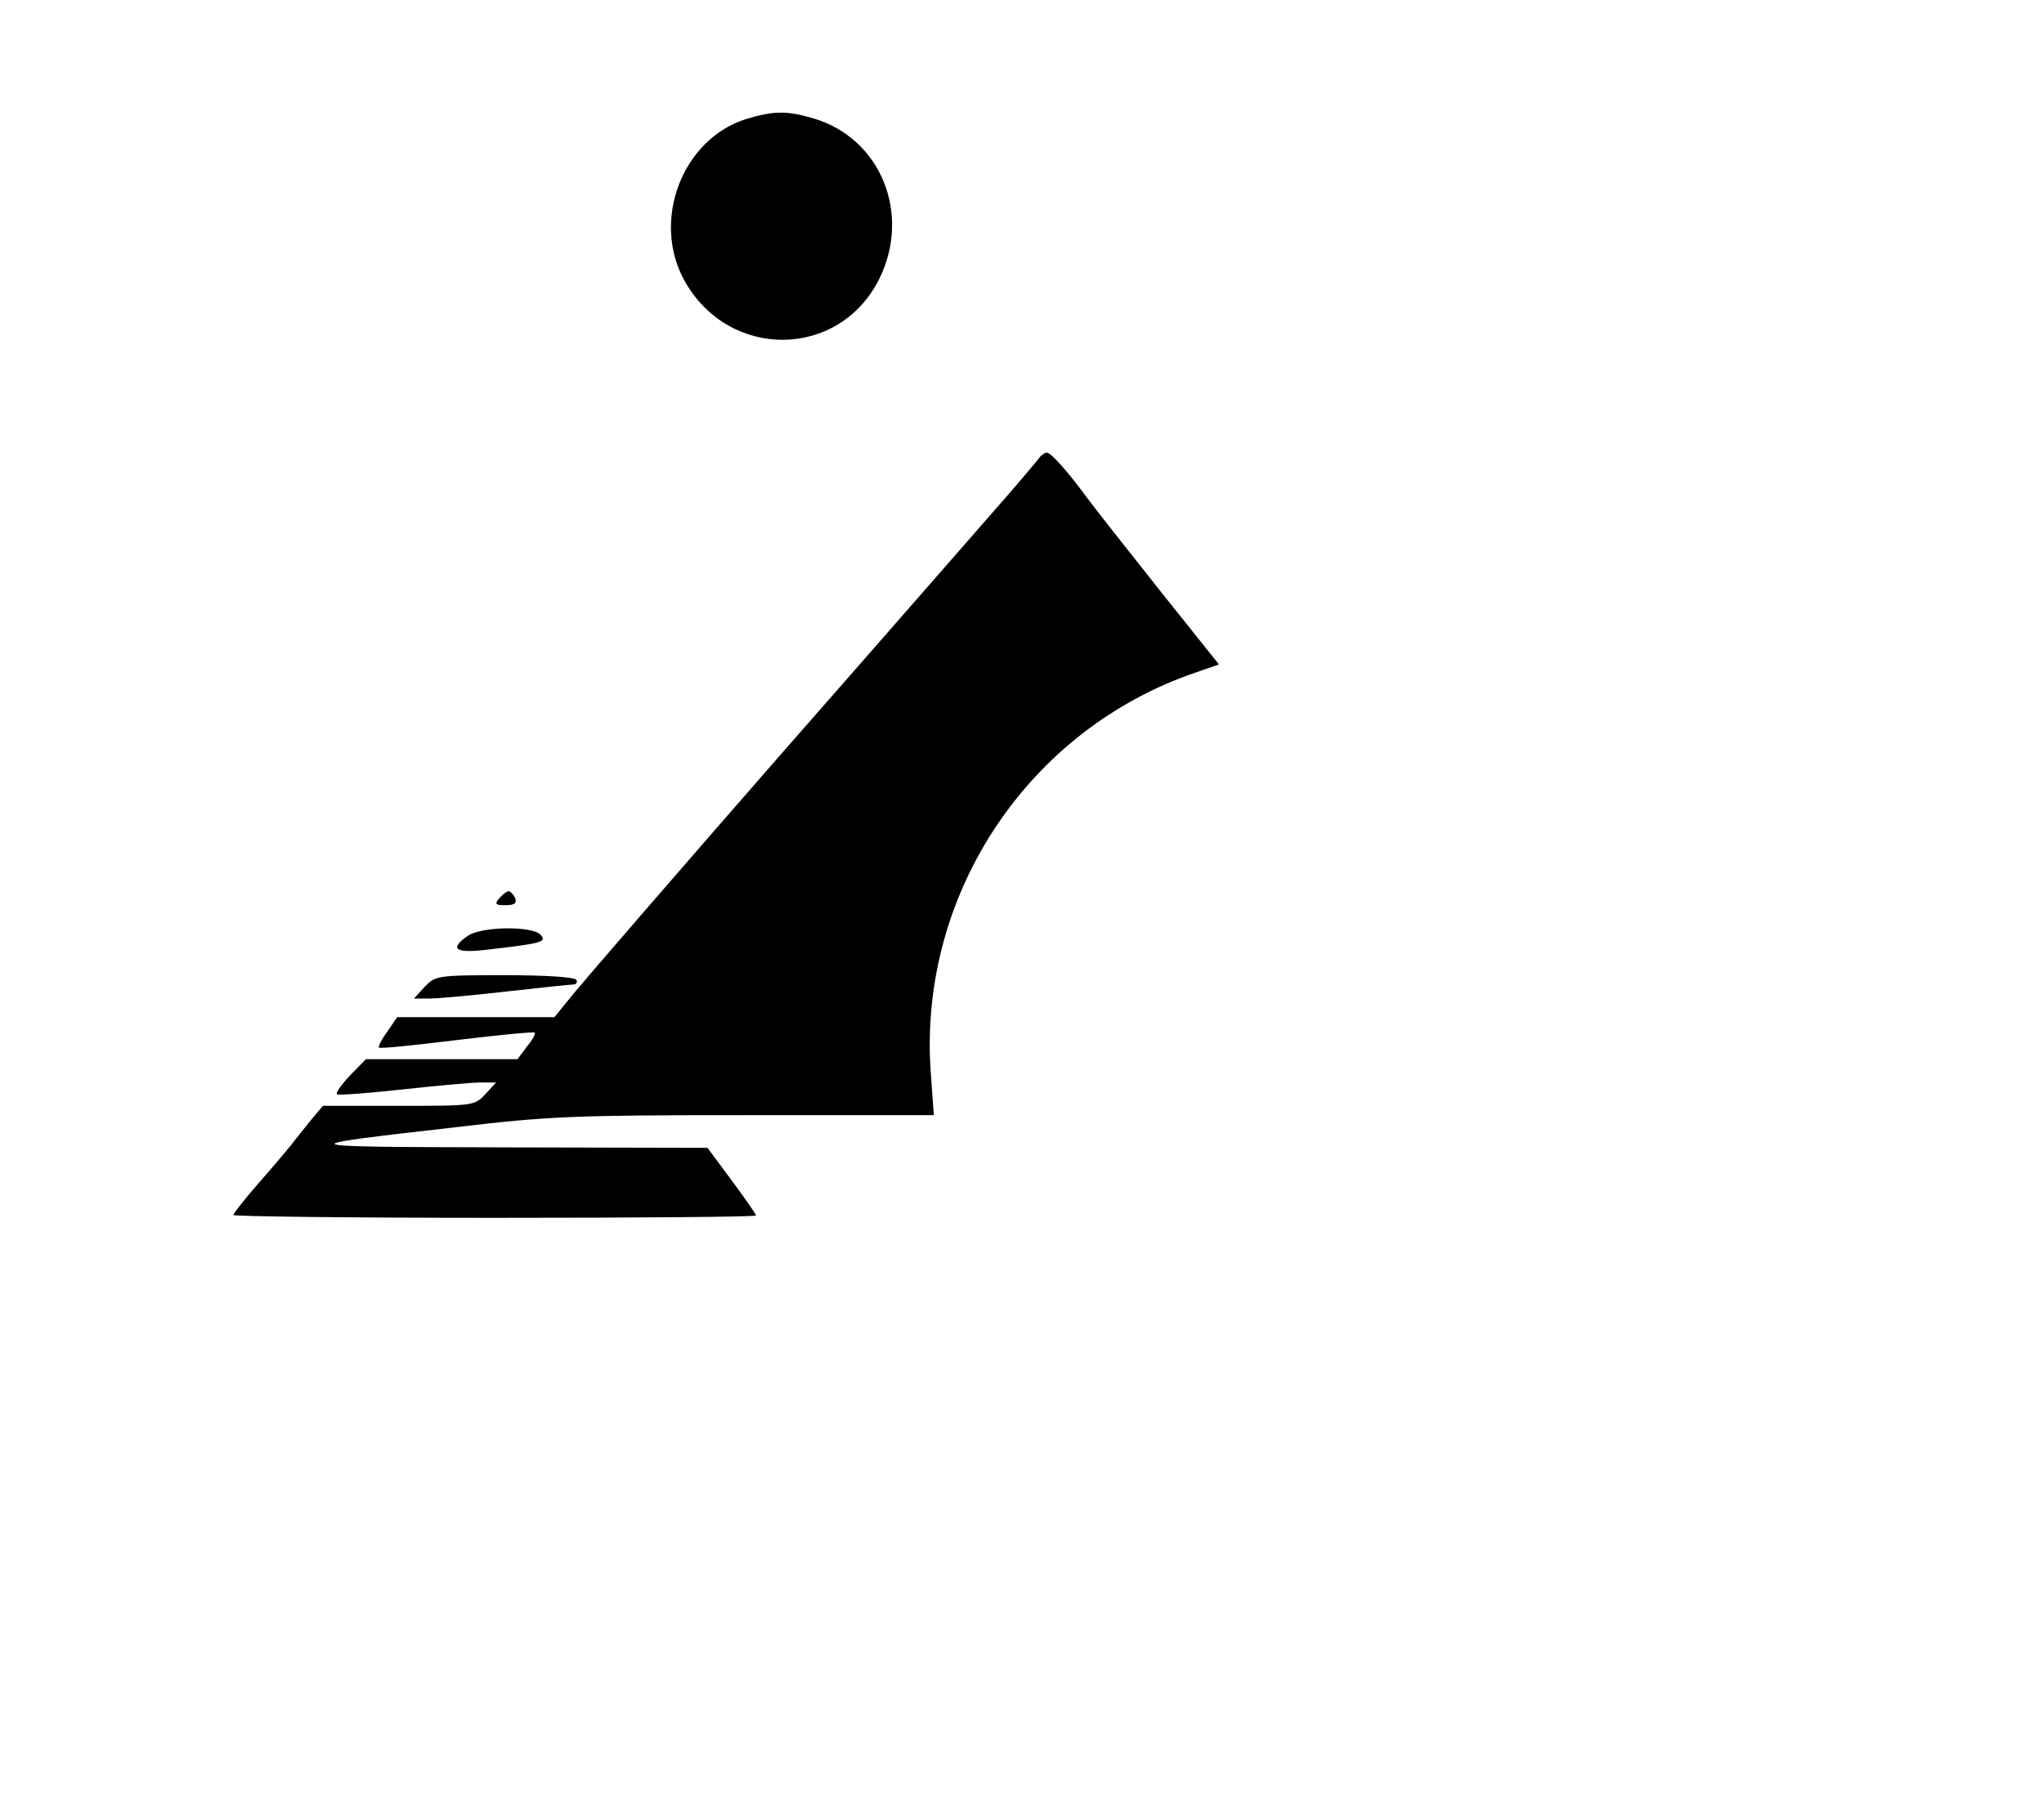 <?xml version="1.0" standalone="no"?>
<!DOCTYPE svg PUBLIC "-//W3C//DTD SVG 20010904//EN"
 "http://www.w3.org/TR/2001/REC-SVG-20010904/DTD/svg10.dtd">
<svg version="1.0" xmlns="http://www.w3.org/2000/svg"
 width="438pt" height="385pt" viewBox="0 0 438 385"
 preserveAspectRatio="xMidYMid meet">

<g transform="translate(0,385) scale(0.1,-0.1)"
fill="#000000" stroke="none">
<path d="M1599 3595 c-137 -43 -204 -218 -132 -347 95 -170 331 -168 417 4 69
139 4 301 -140 344 -57 17 -85 17 -145 -1z"/>
<path d="M2225 2866 c-6 -7 -39 -47 -75 -88 -36 -41 -247 -283 -470 -537 -223
-255 -424 -488 -448 -517 l-44 -54 -168 0 -169 0 -21 -31 c-12 -16 -20 -32
-18 -34 2 -3 77 5 167 16 90 11 165 18 167 16 2 -2 -5 -16 -17 -30 l-20 -27
-163 0 -162 0 -34 -35 c-18 -19 -31 -37 -28 -40 2 -3 65 2 139 10 74 8 149 15
168 15 l34 0 -23 -25 c-23 -25 -26 -25 -186 -25 l-162 0 -27 -32 c-14 -18 -34
-42 -42 -53 -9 -11 -40 -48 -70 -82 -29 -33 -53 -64 -53 -67 0 -3 252 -6 560
-6 308 0 560 2 560 5 0 3 -24 37 -52 75 l-52 70 -436 1 c-465 1 -465 2 -105
43 202 24 256 26 623 26 l403 0 -7 98 c-24 378 210 729 569 851 l49 17 -127
159 c-70 88 -139 176 -154 196 -44 60 -79 99 -88 99 -4 0 -13 -6 -18 -14z"/>
<path d="M1070 1925 c-11 -13 -8 -15 13 -15 19 0 25 4 21 15 -4 8 -10 15 -14
15 -4 0 -13 -7 -20 -15z"/>
<path d="M1002 1844 c-39 -27 -27 -37 36 -30 123 14 134 17 121 32 -16 20
-128 19 -157 -2z"/>
<path d="M910 1735 l-23 -25 34 0 c19 0 93 7 164 15 72 8 136 15 143 15 7 0
10 5 7 10 -4 6 -66 10 -154 10 -144 0 -148 -1 -171 -25z"/>
</g>
</svg>
